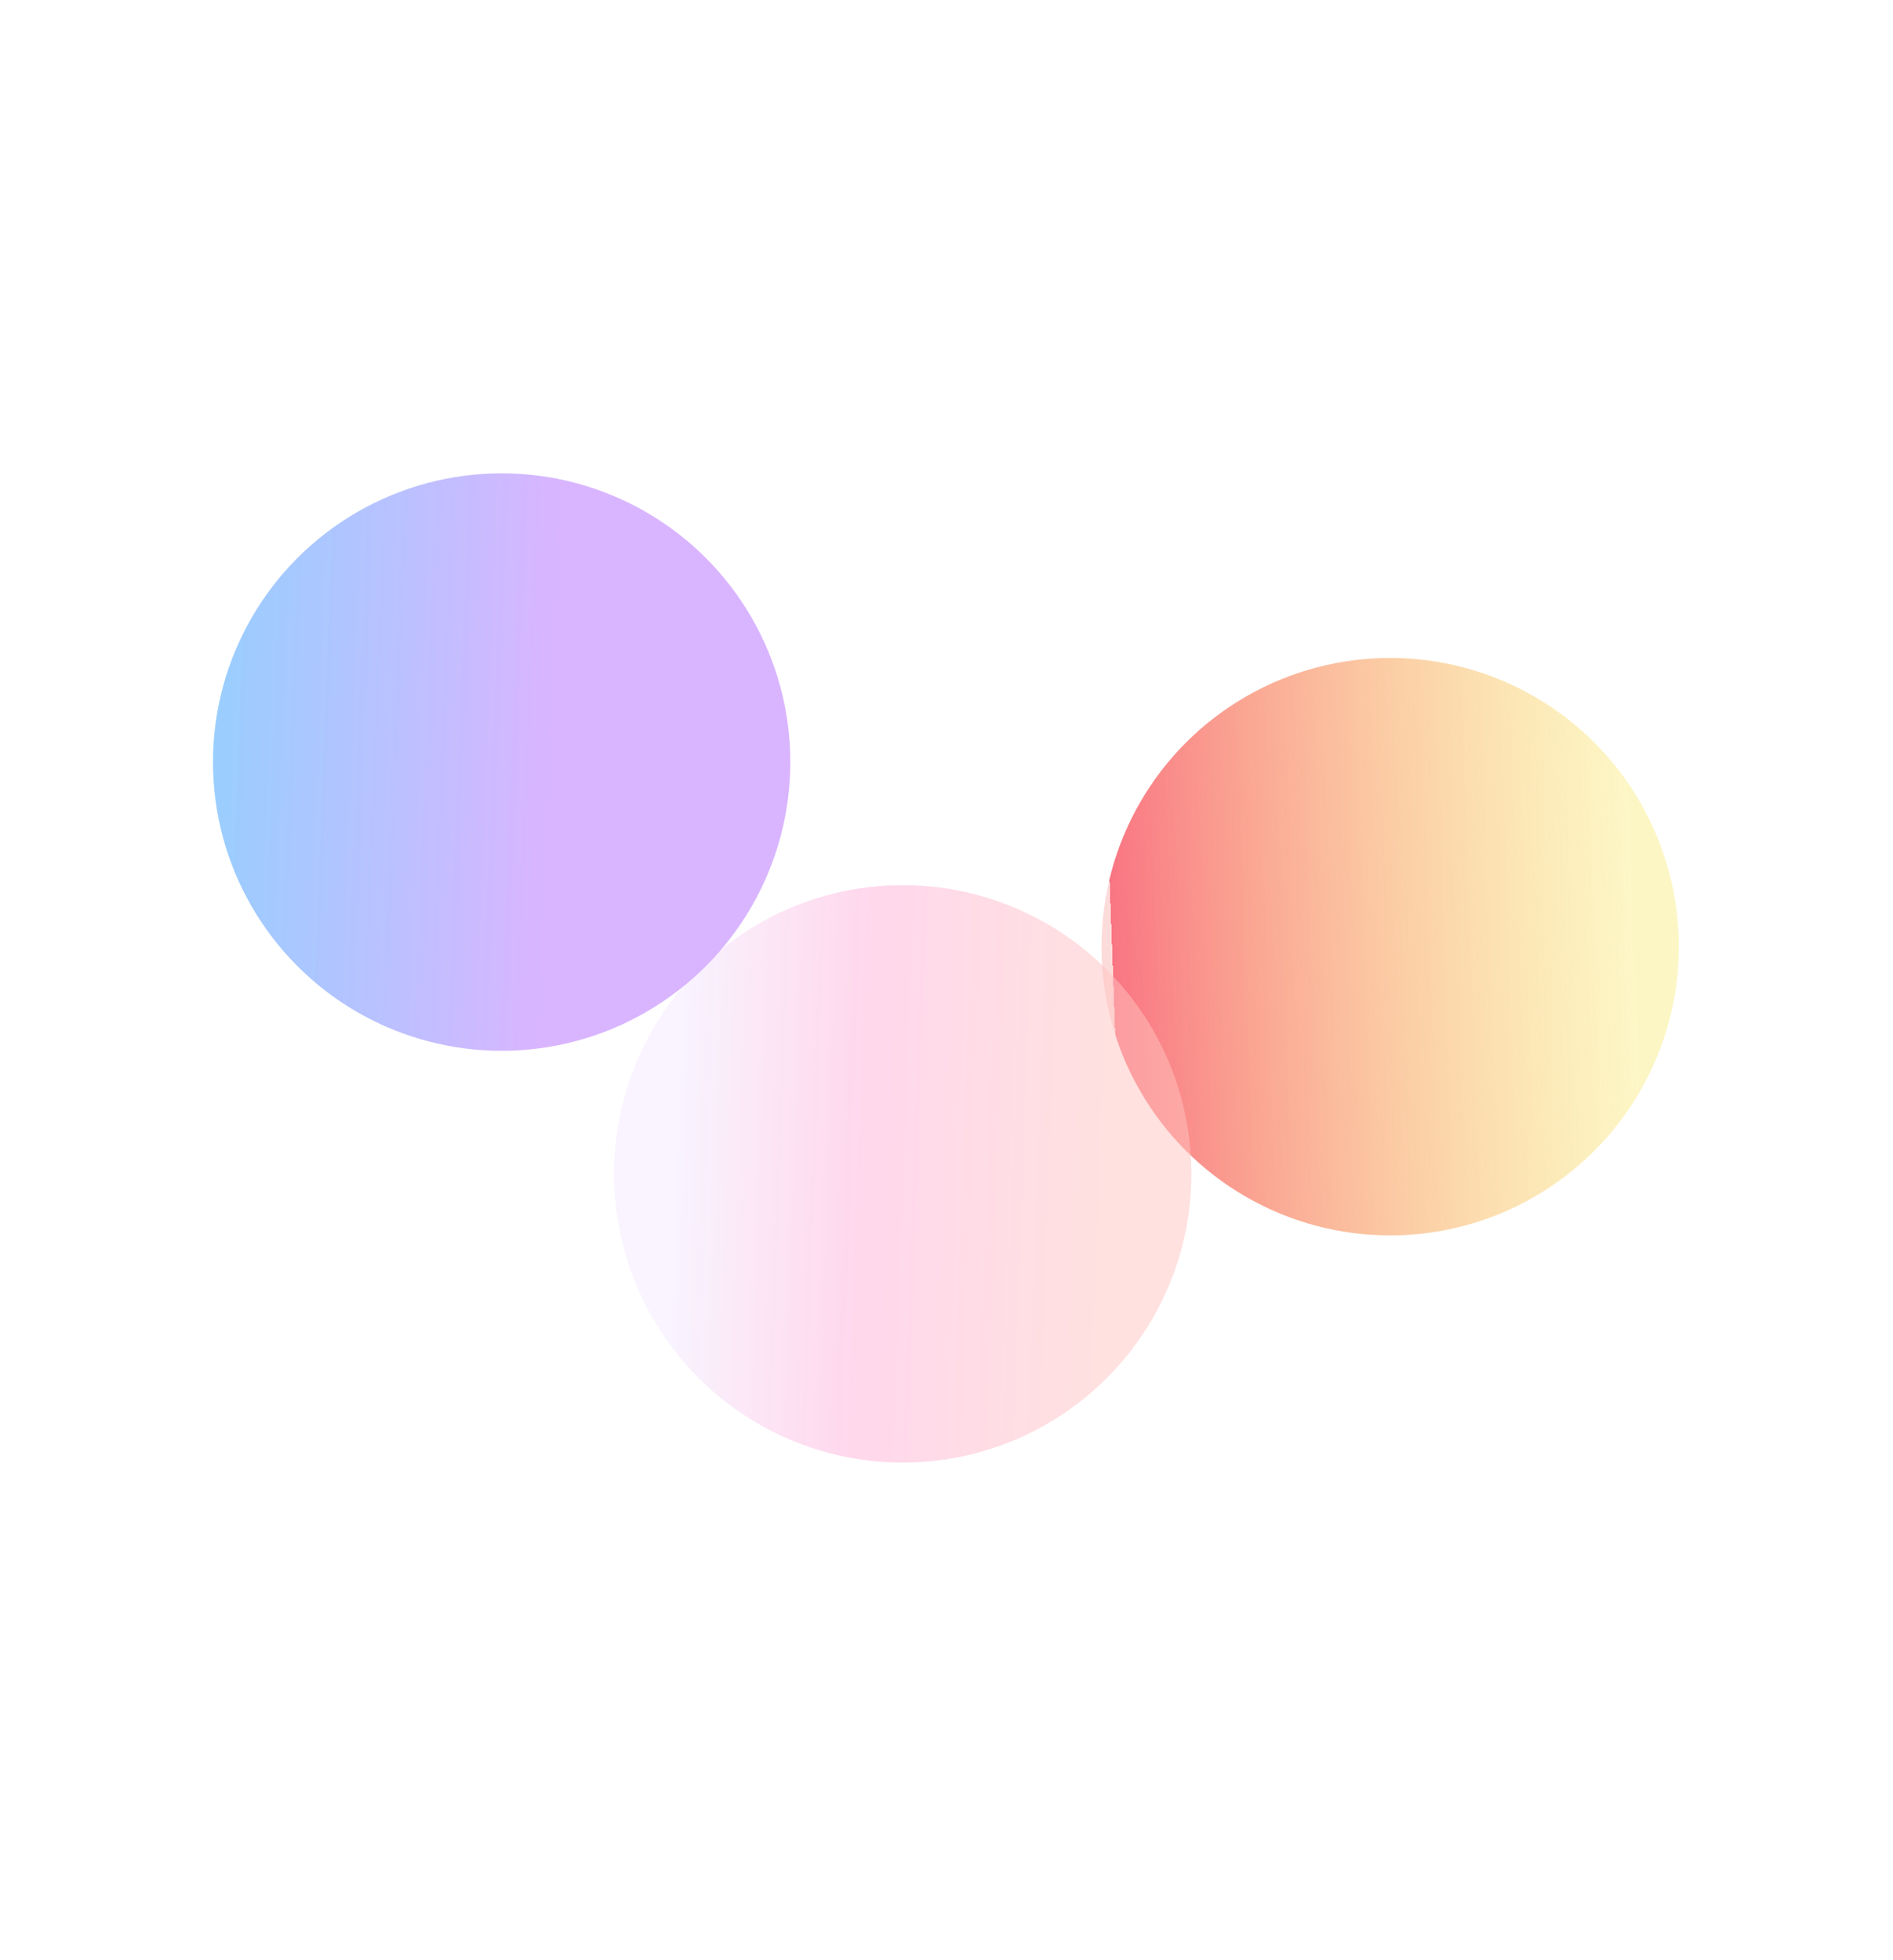 <svg width="1600" height="1656" viewBox="0 0 1600 1656" fill="none" xmlns="http://www.w3.org/2000/svg">
<g filter="url(#filter0_f_77_12411)">
<circle cx="1175" cy="800" r="244" fill="url(#paint0_linear_77_12411)"/>
</g>
<g filter="url(#filter1_f_77_12411)">
<circle cx="763" cy="992" r="244" fill="url(#paint1_linear_77_12411)"/>
</g>
<g filter="url(#filter2_f_77_12411)">
<circle cx="424" cy="644" r="244" fill="url(#paint2_linear_77_12411)"/>
</g>
<defs>
<filter id="filter0_f_77_12411" x="481" y="106" width="1388" height="1388" filterUnits="userSpaceOnUse" color-interpolation-filters="sRGB">
<feFlood flood-opacity="0" result="BackgroundImageFix"/>
<feBlend mode="normal" in="SourceGraphic" in2="BackgroundImageFix" result="shape"/>
<feGaussianBlur stdDeviation="225" result="effect1_foregroundBlur_77_12411"/>
</filter>
<filter id="filter1_f_77_12411" x="99" y="328" width="1328" height="1328" filterUnits="userSpaceOnUse" color-interpolation-filters="sRGB">
<feFlood flood-opacity="0" result="BackgroundImageFix"/>
<feBlend mode="normal" in="SourceGraphic" in2="BackgroundImageFix" result="shape"/>
<feGaussianBlur stdDeviation="210" result="effect1_foregroundBlur_77_12411"/>
</filter>
<filter id="filter2_f_77_12411" x="-220" y="0" width="1288" height="1288" filterUnits="userSpaceOnUse" color-interpolation-filters="sRGB">
<feFlood flood-opacity="0" result="BackgroundImageFix"/>
<feBlend mode="normal" in="SourceGraphic" in2="BackgroundImageFix" result="shape"/>
<feGaussianBlur stdDeviation="200" result="effect1_foregroundBlur_77_12411"/>
</filter>
<linearGradient id="paint0_linear_77_12411" x1="1389.11" y1="1033.39" x2="949.003" y2="1049.45" gradientUnits="userSpaceOnUse">
<stop stop-color="#FAE973" stop-opacity="0.41"/>
<stop offset="1" stop-color="#F97583"/>
<stop offset="1" stop-color="#F8ACA7" stop-opacity="0.42"/>
</linearGradient>
<linearGradient id="paint1_linear_77_12411" x1="540.119" y1="668" x2="950.74" y2="682.681" gradientUnits="userSpaceOnUse">
<stop offset="0.104" stop-color="#F2E7FF" stop-opacity="0.48"/>
<stop offset="0.479" stop-color="#FFAAD6" stop-opacity="0.46"/>
<stop offset="1" stop-color="#FFC3BF" stop-opacity="0.5"/>
</linearGradient>
<linearGradient id="paint2_linear_77_12411" x1="180" y1="400" x2="471.359" y2="411.256" gradientUnits="userSpaceOnUse">
<stop stop-color="#79C0FF" stop-opacity="0.77"/>
<stop offset="1" stop-color="#D2A8FF" stop-opacity="0.85"/>
</linearGradient>
</defs>
</svg>
